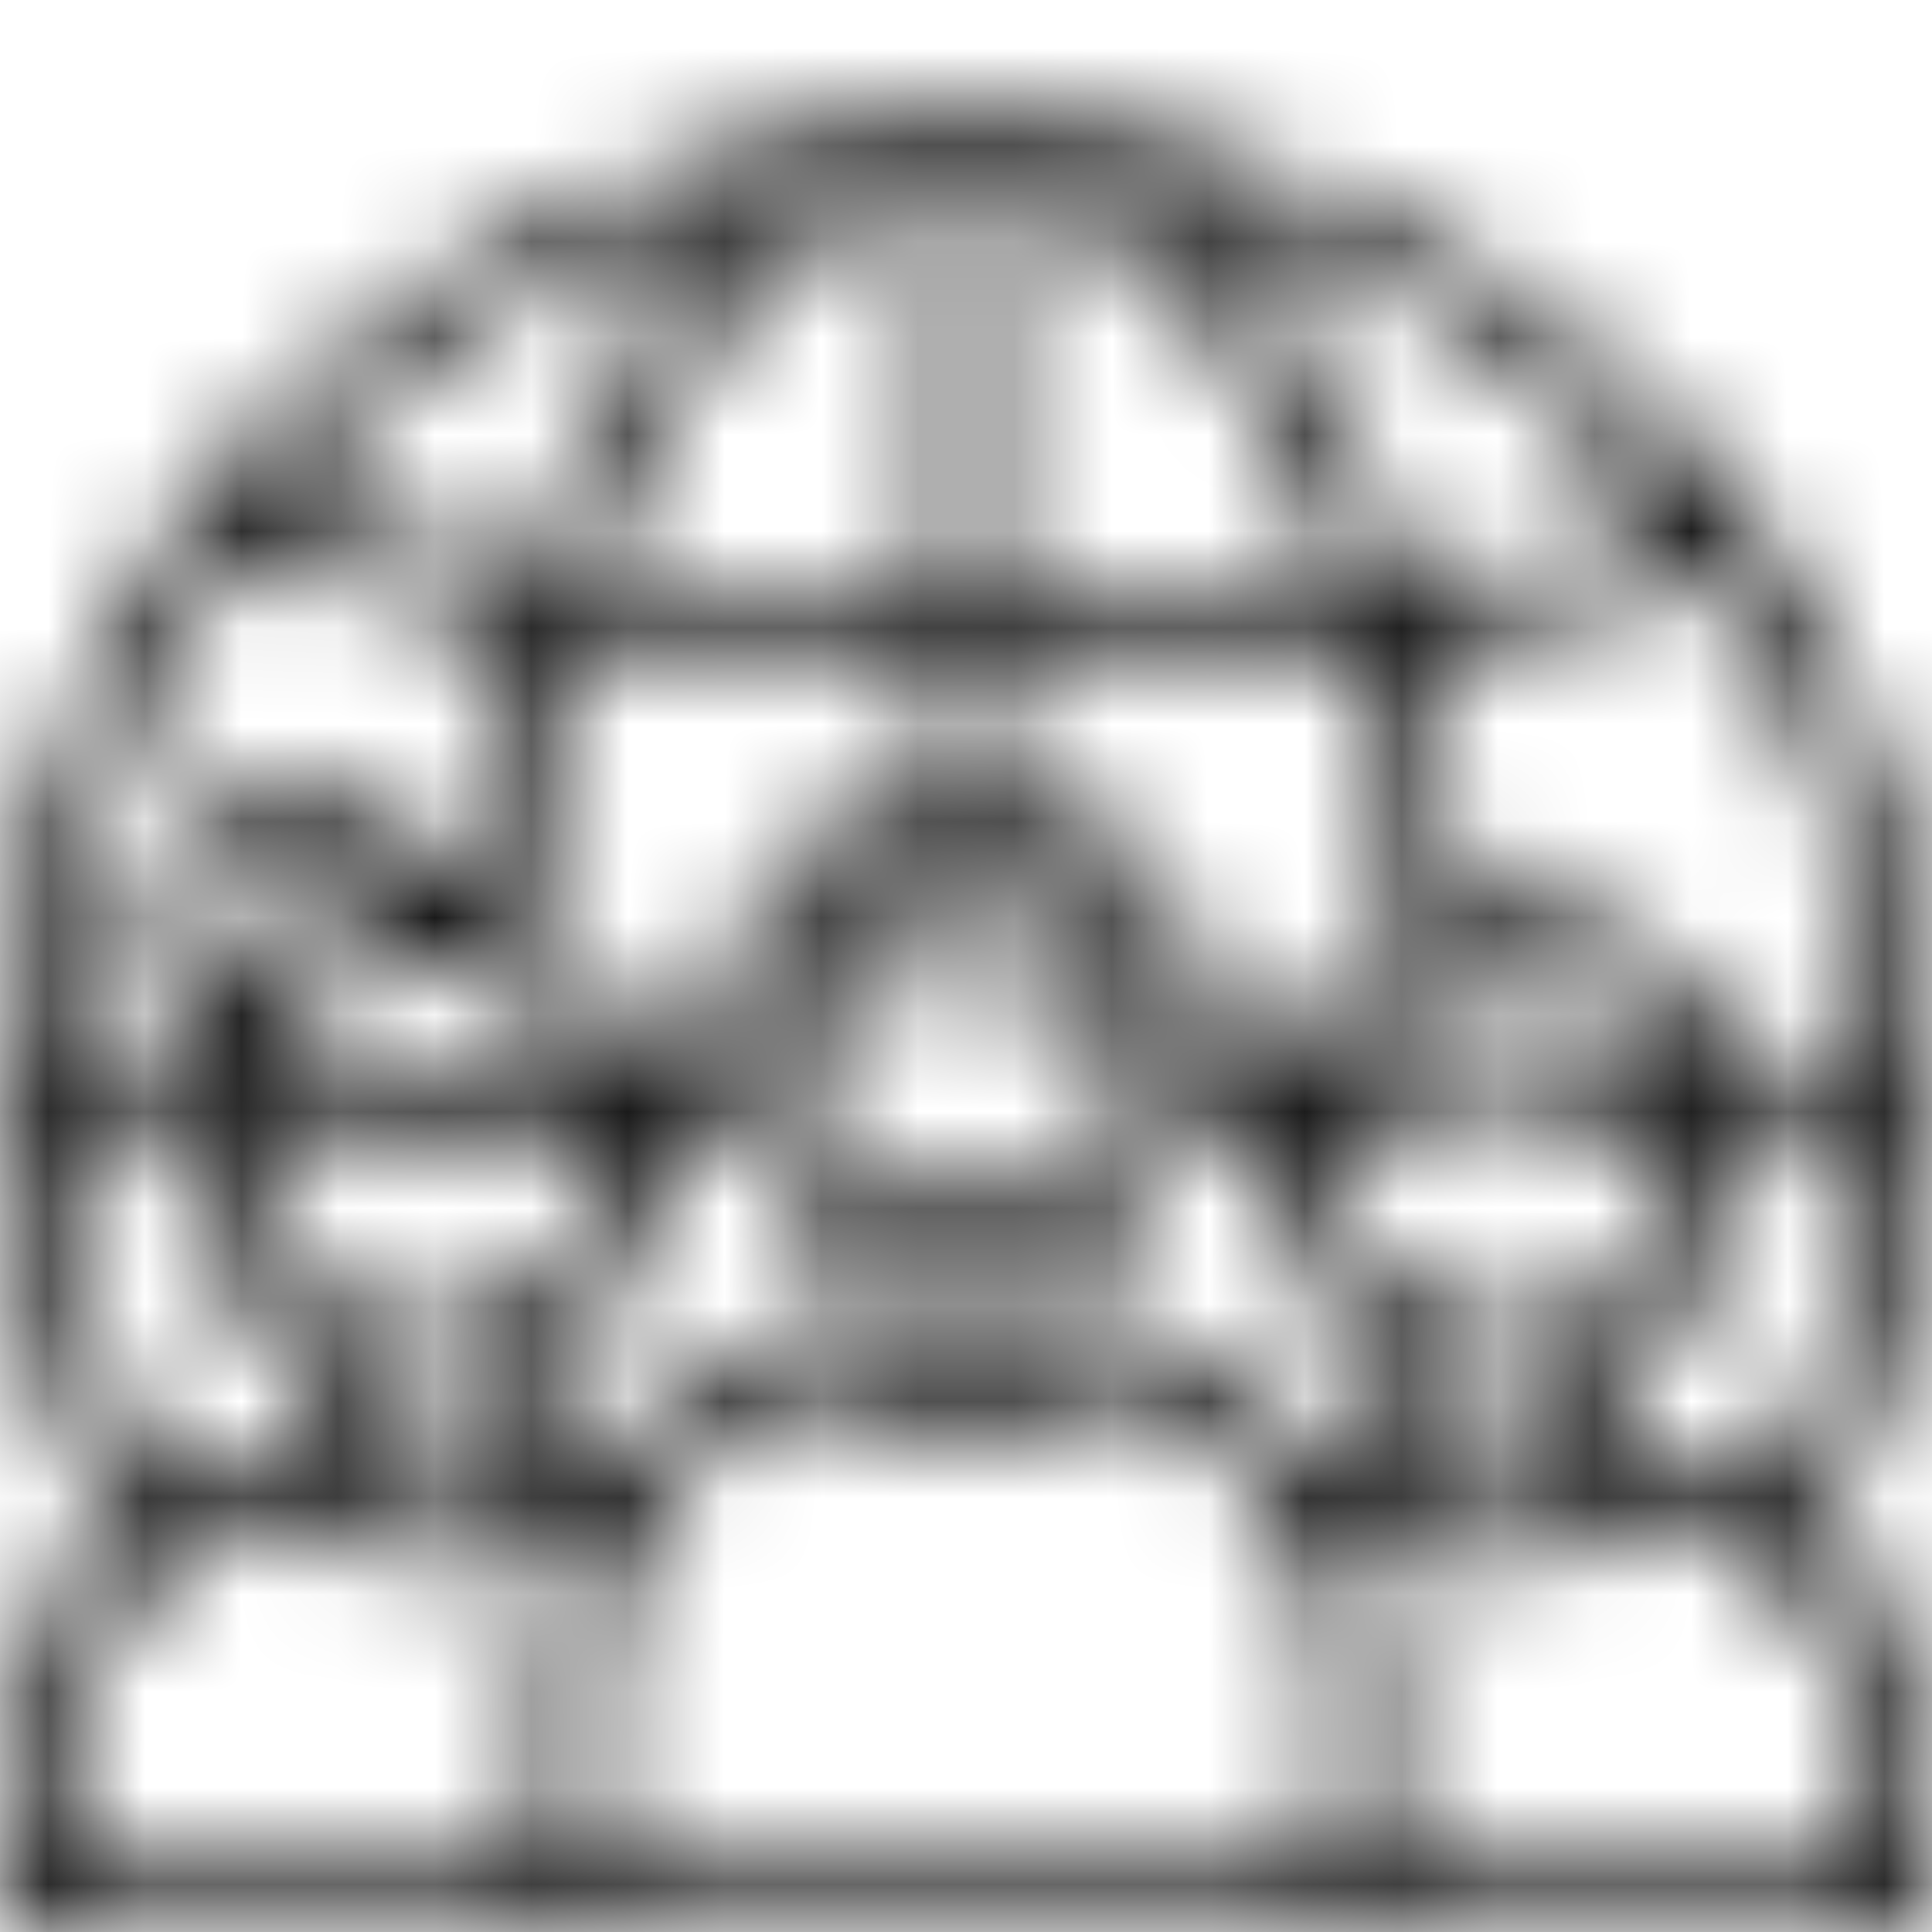 <svg width="20" height="20" viewBox="0 0 20 20" fill="none" xmlns="http://www.w3.org/2000/svg">
<g clip-path="url(#clip0_491_23)">
<mask id="path-1-inside-1_491_23" fill="white">
<path d="M18.853 15.882C19.712 14.248 20.102 12.408 19.977 10.566C19.853 8.724 19.219 6.953 18.148 5.45C18.141 5.44 18.133 5.43 18.125 5.421L18.119 5.414C17.806 4.974 17.457 4.562 17.075 4.182C15.2 2.306 12.656 1.253 10.004 1.253C7.352 1.253 4.808 2.306 2.933 4.182C2.661 4.453 2.406 4.741 2.171 5.044C2.137 5.071 2.11 5.104 2.09 5.141C2.09 5.145 2.09 5.15 2.086 5.154C0.917 6.664 0.207 8.479 0.041 10.382C-0.125 12.284 0.259 14.194 1.149 15.884C0.788 16.205 0.5 16.598 0.302 17.038C0.104 17.478 0.001 17.955 0 18.437L0 19.687C0 19.77 0.033 19.85 0.092 19.908C0.15 19.967 0.23 20 0.312 20H19.688C19.77 20 19.85 19.967 19.909 19.908C19.967 19.85 20 19.77 20 19.687V18.437C20 17.955 19.897 17.477 19.7 17.037C19.502 16.597 19.213 16.203 18.853 15.882ZM18.337 15.499C17.893 15.228 17.393 15.063 16.875 15.015C16.875 15.01 16.875 15.005 16.875 15V14.062C16.873 14.052 16.871 14.041 16.869 14.03C17.304 13.797 17.656 13.434 17.876 12.992C18.096 12.55 18.173 12.05 18.097 11.562H19.365C19.317 12.935 18.966 14.279 18.337 15.5V15.499ZM15.625 13.75C15.128 13.75 14.651 13.552 14.299 13.201C13.947 12.849 13.75 12.372 13.75 11.875C13.79 11.875 13.83 11.867 13.867 11.852L15.019 11.387C15.212 11.309 15.425 11.298 15.625 11.355L17.413 11.864C17.441 11.87 17.47 11.872 17.498 11.87V11.875C17.498 12.372 17.301 12.848 16.95 13.2C16.598 13.552 16.122 13.749 15.625 13.75ZM16.25 14.286V15C16.25 15.166 16.184 15.325 16.067 15.442C15.95 15.559 15.791 15.625 15.625 15.625C15.459 15.625 15.3 15.559 15.183 15.442C15.066 15.325 15 15.166 15 15V14.286C15.408 14.405 15.842 14.405 16.25 14.286ZM14.375 15.029C14.147 15.049 13.922 15.093 13.703 15.159C13.416 14.766 13.049 14.439 12.626 14.198C12.203 13.958 11.734 13.811 11.25 13.765C11.25 13.76 11.25 13.755 11.25 13.75V12.812C11.248 12.802 11.246 12.791 11.244 12.78C11.725 12.504 12.101 12.076 12.312 11.562H13.155C13.138 11.666 13.128 11.77 13.125 11.875C13.126 12.313 13.243 12.743 13.464 13.121C13.684 13.5 14.001 13.813 14.381 14.03C14.379 14.041 14.377 14.052 14.375 14.062V15C14.375 15.01 14.375 15.019 14.375 15.029ZM10 12.5C9.503 12.5 9.026 12.302 8.674 11.951C8.323 11.599 8.125 11.122 8.125 10.625C8.165 10.625 8.205 10.617 8.242 10.602L9.394 10.137C9.587 10.059 9.8 10.048 10 10.105L11.788 10.614C11.816 10.62 11.845 10.622 11.873 10.62V10.625C11.873 11.122 11.676 11.598 11.325 11.95C10.973 12.302 10.497 12.499 10 12.5ZM10.625 13.036V13.75C10.625 13.916 10.559 14.075 10.442 14.192C10.325 14.309 10.166 14.375 10 14.375C9.834 14.375 9.675 14.309 9.558 14.192C9.441 14.075 9.375 13.916 9.375 13.75V13.036C9.783 13.155 10.217 13.155 10.625 13.036ZM8.75 13.765C8.265 13.81 7.795 13.957 7.371 14.198C6.948 14.438 6.58 14.765 6.293 15.159C6.075 15.093 5.851 15.049 5.625 15.028C5.625 15.018 5.625 15.009 5.625 15V14.062C5.623 14.052 5.621 14.041 5.619 14.03C5.999 13.813 6.316 13.5 6.536 13.121C6.757 12.743 6.874 12.313 6.875 11.875C6.871 11.77 6.86 11.666 6.843 11.562H7.688C7.899 12.076 8.276 12.505 8.758 12.78C8.755 12.791 8.752 12.802 8.75 12.812V13.75C8.75 13.755 8.75 13.761 8.75 13.765ZM4.375 13.75C3.921 13.748 3.482 13.582 3.142 13.281C2.801 12.98 2.582 12.565 2.524 12.114C3.267 12.096 3.999 11.943 4.687 11.662C5.178 11.875 5.699 12.01 6.231 12.062C6.186 12.524 5.971 12.951 5.628 13.263C5.285 13.575 4.838 13.748 4.375 13.75ZM5 14.286V15C5 15.166 4.934 15.325 4.817 15.442C4.7 15.559 4.541 15.625 4.375 15.625C4.209 15.625 4.05 15.559 3.933 15.442C3.816 15.325 3.75 15.166 3.75 15V14.286C3.954 14.342 4.164 14.372 4.375 14.375C4.586 14.372 4.796 14.342 5 14.286ZM7.532 10.937H6.688C6.444 10.339 5.978 9.858 5.389 9.595C5.473 8.592 5.654 7.6 5.929 6.632C7.173 6.822 8.428 6.931 9.686 6.958V8.156C9.083 8.231 8.529 8.524 8.127 8.978C7.725 9.432 7.502 10.018 7.5 10.625C7.504 10.73 7.515 10.834 7.532 10.937ZM6.188 11.424C5.722 11.379 5.269 11.249 4.85 11.04C4.801 11.01 4.744 10.994 4.687 10.994C4.629 10.994 4.572 11.01 4.523 11.04C3.901 11.328 3.225 11.482 2.539 11.492C2.625 11.077 2.85 10.703 3.176 10.432C3.503 10.162 3.912 10.01 4.336 10.002C4.76 9.994 5.174 10.13 5.511 10.389C5.847 10.647 6.086 11.012 6.188 11.424ZM2.438 10.312C2.315 10.179 2.233 10.013 2.204 9.834C2.174 9.655 2.197 9.472 2.27 9.306C2.343 9.14 2.463 8.999 2.614 8.9C2.766 8.802 2.944 8.749 3.125 8.75C3.324 8.751 3.518 8.815 3.677 8.935C3.836 9.054 3.953 9.221 4.011 9.412C3.392 9.503 2.83 9.825 2.438 10.312ZM13.891 11.169C14.031 10.821 14.274 10.523 14.586 10.315C14.898 10.106 15.265 9.997 15.641 10C16.016 10.003 16.382 10.12 16.69 10.334C16.998 10.548 17.235 10.85 17.369 11.2L15.797 10.755C15.464 10.66 15.108 10.679 14.786 10.808L13.891 11.169ZM19.363 10.937H17.938C17.78 10.552 17.53 10.211 17.208 9.946C16.886 9.682 16.503 9.502 16.094 9.422C16.047 9.392 15.993 9.376 15.938 9.375H15.775C15.758 9.377 15.741 9.38 15.725 9.385C15.691 9.385 15.659 9.375 15.625 9.375C15.489 9.377 15.353 9.391 15.219 9.416C15.133 8.493 14.967 7.578 14.724 6.683C15.011 6.642 15.299 6.6 15.571 6.55C16.314 6.423 17.048 6.24 17.764 6.002C18.755 7.462 19.309 9.174 19.363 10.937ZM16.629 4.621C16.895 4.89 17.144 5.175 17.375 5.474C16.748 5.67 16.109 5.824 15.462 5.935C15.169 5.989 14.861 6.034 14.55 6.078C14.139 4.575 13.325 3.213 12.196 2.14C13.875 2.54 15.41 3.399 16.629 4.621ZM10.312 1.897C11.763 2.098 13.107 3.684 13.918 6.156C12.786 6.284 11.649 6.348 10.51 6.348C10.444 6.348 10.379 6.345 10.312 6.344V1.897ZM10.312 6.97C10.379 6.97 10.444 6.974 10.51 6.974C11.71 6.974 12.909 6.905 14.101 6.765C14.357 7.691 14.527 8.638 14.609 9.595C14.021 9.859 13.556 10.34 13.312 10.937H12.468C12.485 10.834 12.496 10.73 12.5 10.625C12.499 10.044 12.296 9.481 11.925 9.033C11.554 8.586 11.039 8.281 10.468 8.172C10.421 8.143 10.368 8.126 10.312 8.125V6.97ZM11.744 9.95L10.172 9.504C9.839 9.41 9.483 9.428 9.161 9.557L8.266 9.919C8.406 9.571 8.649 9.273 8.961 9.065C9.273 8.856 9.641 8.747 10.016 8.75C10.391 8.753 10.757 8.87 11.065 9.084C11.373 9.298 11.61 9.599 11.744 9.95ZM9.688 1.898V6.335C8.493 6.309 7.301 6.207 6.119 6.03C6.931 3.632 8.261 2.095 9.688 1.898ZM3.371 4.621C4.59 3.401 6.124 2.543 7.803 2.144C6.708 3.173 5.912 4.478 5.496 5.922C5.156 5.86 4.826 5.791 4.516 5.715C3.95 5.584 3.398 5.404 2.864 5.177C3.019 4.992 3.183 4.809 3.371 4.621ZM2.471 5.684C3.08 5.959 3.716 6.174 4.367 6.324C4.667 6.398 4.986 6.464 5.314 6.526C5.049 7.472 4.87 8.44 4.78 9.418C4.734 9.41 4.686 9.409 4.639 9.404C4.643 9.369 4.642 9.333 4.634 9.299C4.536 8.935 4.309 8.618 3.996 8.408C3.682 8.197 3.303 8.108 2.929 8.155C2.555 8.202 2.21 8.384 1.959 8.665C1.708 8.947 1.567 9.31 1.562 9.687C1.565 9.908 1.615 10.126 1.707 10.327C1.8 10.527 1.933 10.707 2.099 10.852C2.086 10.881 2.073 10.909 2.061 10.937H0.638C0.703 9.04 1.342 7.208 2.47 5.682L2.471 5.684ZM0.635 11.562H1.907C1.89 11.666 1.879 11.77 1.875 11.875C1.876 12.313 1.993 12.743 2.214 13.121C2.434 13.5 2.751 13.813 3.131 14.03C3.129 14.041 3.127 14.052 3.125 14.062V15C3.125 15.005 3.125 15.011 3.125 15.015C2.607 15.063 2.106 15.228 1.661 15.499C1.033 14.278 0.683 12.934 0.635 11.562ZM5.625 17.187V19.375H0.625V18.437C0.628 17.716 0.907 17.023 1.406 16.502C1.905 15.981 2.586 15.672 3.306 15.638C3.416 15.824 3.572 15.979 3.759 16.086C3.947 16.194 4.159 16.25 4.375 16.25C4.591 16.25 4.804 16.194 4.991 16.086C5.179 15.979 5.335 15.824 5.444 15.638C5.619 15.646 5.793 15.671 5.963 15.712C5.741 16.172 5.626 16.677 5.625 17.187ZM13.75 19.375H6.25V17.187C6.253 16.466 6.532 15.773 7.031 15.252C7.53 14.731 8.211 14.422 8.931 14.388C9.041 14.574 9.197 14.728 9.384 14.836C9.572 14.943 9.784 14.999 10 14.999C10.216 14.999 10.428 14.943 10.616 14.836C10.803 14.728 10.959 14.574 11.069 14.388C11.789 14.422 12.47 14.731 12.969 15.252C13.468 15.773 13.747 16.466 13.75 17.187V19.375ZM19.375 19.375H14.375V17.187C14.374 16.676 14.259 16.172 14.037 15.712C14.207 15.671 14.381 15.646 14.556 15.637C14.665 15.824 14.821 15.978 15.009 16.086C15.196 16.193 15.409 16.25 15.625 16.25C15.841 16.25 16.053 16.193 16.241 16.086C16.428 15.978 16.584 15.824 16.694 15.637C17.415 15.671 18.095 15.98 18.594 16.502C19.093 17.023 19.373 17.716 19.375 18.437V19.375Z"/>
</mask>
<path d="M18.853 15.882C19.712 14.248 20.102 12.408 19.977 10.566C19.853 8.724 19.219 6.953 18.148 5.45C18.141 5.44 18.133 5.43 18.125 5.421L18.119 5.414C17.806 4.974 17.457 4.562 17.075 4.182C15.2 2.306 12.656 1.253 10.004 1.253C7.352 1.253 4.808 2.306 2.933 4.182C2.661 4.453 2.406 4.741 2.171 5.044C2.137 5.071 2.11 5.104 2.09 5.141C2.09 5.145 2.09 5.15 2.086 5.154C0.917 6.664 0.207 8.479 0.041 10.382C-0.125 12.284 0.259 14.194 1.149 15.884C0.788 16.205 0.5 16.598 0.302 17.038C0.104 17.478 0.001 17.955 0 18.437L0 19.687C0 19.77 0.033 19.85 0.092 19.908C0.15 19.967 0.23 20 0.312 20H19.688C19.77 20 19.85 19.967 19.909 19.908C19.967 19.85 20 19.77 20 19.687V18.437C20 17.955 19.897 17.477 19.7 17.037C19.502 16.597 19.213 16.203 18.853 15.882ZM18.337 15.499C17.893 15.228 17.393 15.063 16.875 15.015C16.875 15.01 16.875 15.005 16.875 15V14.062C16.873 14.052 16.871 14.041 16.869 14.03C17.304 13.797 17.656 13.434 17.876 12.992C18.096 12.55 18.173 12.05 18.097 11.562H19.365C19.317 12.935 18.966 14.279 18.337 15.5V15.499ZM15.625 13.75C15.128 13.75 14.651 13.552 14.299 13.201C13.947 12.849 13.75 12.372 13.75 11.875C13.79 11.875 13.83 11.867 13.867 11.852L15.019 11.387C15.212 11.309 15.425 11.298 15.625 11.355L17.413 11.864C17.441 11.87 17.47 11.872 17.498 11.87V11.875C17.498 12.372 17.301 12.848 16.95 13.2C16.598 13.552 16.122 13.749 15.625 13.75ZM16.25 14.286V15C16.25 15.166 16.184 15.325 16.067 15.442C15.95 15.559 15.791 15.625 15.625 15.625C15.459 15.625 15.3 15.559 15.183 15.442C15.066 15.325 15 15.166 15 15V14.286C15.408 14.405 15.842 14.405 16.25 14.286ZM14.375 15.029C14.147 15.049 13.922 15.093 13.703 15.159C13.416 14.766 13.049 14.439 12.626 14.198C12.203 13.958 11.734 13.811 11.25 13.765C11.25 13.76 11.25 13.755 11.25 13.75V12.812C11.248 12.802 11.246 12.791 11.244 12.78C11.725 12.504 12.101 12.076 12.312 11.562H13.155C13.138 11.666 13.128 11.77 13.125 11.875C13.126 12.313 13.243 12.743 13.464 13.121C13.684 13.5 14.001 13.813 14.381 14.03C14.379 14.041 14.377 14.052 14.375 14.062V15C14.375 15.01 14.375 15.019 14.375 15.029ZM10 12.5C9.503 12.5 9.026 12.302 8.674 11.951C8.323 11.599 8.125 11.122 8.125 10.625C8.165 10.625 8.205 10.617 8.242 10.602L9.394 10.137C9.587 10.059 9.8 10.048 10 10.105L11.788 10.614C11.816 10.62 11.845 10.622 11.873 10.62V10.625C11.873 11.122 11.676 11.598 11.325 11.95C10.973 12.302 10.497 12.499 10 12.5ZM10.625 13.036V13.75C10.625 13.916 10.559 14.075 10.442 14.192C10.325 14.309 10.166 14.375 10 14.375C9.834 14.375 9.675 14.309 9.558 14.192C9.441 14.075 9.375 13.916 9.375 13.75V13.036C9.783 13.155 10.217 13.155 10.625 13.036ZM8.75 13.765C8.265 13.81 7.795 13.957 7.371 14.198C6.948 14.438 6.58 14.765 6.293 15.159C6.075 15.093 5.851 15.049 5.625 15.028C5.625 15.018 5.625 15.009 5.625 15V14.062C5.623 14.052 5.621 14.041 5.619 14.03C5.999 13.813 6.316 13.5 6.536 13.121C6.757 12.743 6.874 12.313 6.875 11.875C6.871 11.77 6.86 11.666 6.843 11.562H7.688C7.899 12.076 8.276 12.505 8.758 12.78C8.755 12.791 8.752 12.802 8.75 12.812V13.75C8.75 13.755 8.75 13.761 8.75 13.765ZM4.375 13.75C3.921 13.748 3.482 13.582 3.142 13.281C2.801 12.98 2.582 12.565 2.524 12.114C3.267 12.096 3.999 11.943 4.687 11.662C5.178 11.875 5.699 12.01 6.231 12.062C6.186 12.524 5.971 12.951 5.628 13.263C5.285 13.575 4.838 13.748 4.375 13.75ZM5 14.286V15C5 15.166 4.934 15.325 4.817 15.442C4.7 15.559 4.541 15.625 4.375 15.625C4.209 15.625 4.05 15.559 3.933 15.442C3.816 15.325 3.75 15.166 3.75 15V14.286C3.954 14.342 4.164 14.372 4.375 14.375C4.586 14.372 4.796 14.342 5 14.286ZM7.532 10.937H6.688C6.444 10.339 5.978 9.858 5.389 9.595C5.473 8.592 5.654 7.6 5.929 6.632C7.173 6.822 8.428 6.931 9.686 6.958V8.156C9.083 8.231 8.529 8.524 8.127 8.978C7.725 9.432 7.502 10.018 7.5 10.625C7.504 10.73 7.515 10.834 7.532 10.937ZM6.188 11.424C5.722 11.379 5.269 11.249 4.85 11.04C4.801 11.01 4.744 10.994 4.687 10.994C4.629 10.994 4.572 11.01 4.523 11.04C3.901 11.328 3.225 11.482 2.539 11.492C2.625 11.077 2.85 10.703 3.176 10.432C3.503 10.162 3.912 10.01 4.336 10.002C4.76 9.994 5.174 10.13 5.511 10.389C5.847 10.647 6.086 11.012 6.188 11.424ZM2.438 10.312C2.315 10.179 2.233 10.013 2.204 9.834C2.174 9.655 2.197 9.472 2.27 9.306C2.343 9.14 2.463 8.999 2.614 8.9C2.766 8.802 2.944 8.749 3.125 8.75C3.324 8.751 3.518 8.815 3.677 8.935C3.836 9.054 3.953 9.221 4.011 9.412C3.392 9.503 2.83 9.825 2.438 10.312ZM13.891 11.169C14.031 10.821 14.274 10.523 14.586 10.315C14.898 10.106 15.265 9.997 15.641 10C16.016 10.003 16.382 10.12 16.69 10.334C16.998 10.548 17.235 10.85 17.369 11.2L15.797 10.755C15.464 10.66 15.108 10.679 14.786 10.808L13.891 11.169ZM19.363 10.937H17.938C17.78 10.552 17.53 10.211 17.208 9.946C16.886 9.682 16.503 9.502 16.094 9.422C16.047 9.392 15.993 9.376 15.938 9.375H15.775C15.758 9.377 15.741 9.38 15.725 9.385C15.691 9.385 15.659 9.375 15.625 9.375C15.489 9.377 15.353 9.391 15.219 9.416C15.133 8.493 14.967 7.578 14.724 6.683C15.011 6.642 15.299 6.6 15.571 6.55C16.314 6.423 17.048 6.24 17.764 6.002C18.755 7.462 19.309 9.174 19.363 10.937ZM16.629 4.621C16.895 4.89 17.144 5.175 17.375 5.474C16.748 5.67 16.109 5.824 15.462 5.935C15.169 5.989 14.861 6.034 14.55 6.078C14.139 4.575 13.325 3.213 12.196 2.14C13.875 2.54 15.41 3.399 16.629 4.621ZM10.312 1.897C11.763 2.098 13.107 3.684 13.918 6.156C12.786 6.284 11.649 6.348 10.51 6.348C10.444 6.348 10.379 6.345 10.312 6.344V1.897ZM10.312 6.97C10.379 6.97 10.444 6.974 10.51 6.974C11.71 6.974 12.909 6.905 14.101 6.765C14.357 7.691 14.527 8.638 14.609 9.595C14.021 9.859 13.556 10.34 13.312 10.937H12.468C12.485 10.834 12.496 10.73 12.5 10.625C12.499 10.044 12.296 9.481 11.925 9.033C11.554 8.586 11.039 8.281 10.468 8.172C10.421 8.143 10.368 8.126 10.312 8.125V6.97ZM11.744 9.95L10.172 9.504C9.839 9.41 9.483 9.428 9.161 9.557L8.266 9.919C8.406 9.571 8.649 9.273 8.961 9.065C9.273 8.856 9.641 8.747 10.016 8.75C10.391 8.753 10.757 8.87 11.065 9.084C11.373 9.298 11.61 9.599 11.744 9.95ZM9.688 1.898V6.335C8.493 6.309 7.301 6.207 6.119 6.03C6.931 3.632 8.261 2.095 9.688 1.898ZM3.371 4.621C4.59 3.401 6.124 2.543 7.803 2.144C6.708 3.173 5.912 4.478 5.496 5.922C5.156 5.86 4.826 5.791 4.516 5.715C3.95 5.584 3.398 5.404 2.864 5.177C3.019 4.992 3.183 4.809 3.371 4.621ZM2.471 5.684C3.08 5.959 3.716 6.174 4.367 6.324C4.667 6.398 4.986 6.464 5.314 6.526C5.049 7.472 4.87 8.44 4.78 9.418C4.734 9.41 4.686 9.409 4.639 9.404C4.643 9.369 4.642 9.333 4.634 9.299C4.536 8.935 4.309 8.618 3.996 8.408C3.682 8.197 3.303 8.108 2.929 8.155C2.555 8.202 2.21 8.384 1.959 8.665C1.708 8.947 1.567 9.31 1.562 9.687C1.565 9.908 1.615 10.126 1.707 10.327C1.8 10.527 1.933 10.707 2.099 10.852C2.086 10.881 2.073 10.909 2.061 10.937H0.638C0.703 9.04 1.342 7.208 2.47 5.682L2.471 5.684ZM0.635 11.562H1.907C1.89 11.666 1.879 11.77 1.875 11.875C1.876 12.313 1.993 12.743 2.214 13.121C2.434 13.5 2.751 13.813 3.131 14.03C3.129 14.041 3.127 14.052 3.125 14.062V15C3.125 15.005 3.125 15.011 3.125 15.015C2.607 15.063 2.106 15.228 1.661 15.499C1.033 14.278 0.683 12.934 0.635 11.562ZM5.625 17.187V19.375H0.625V18.437C0.628 17.716 0.907 17.023 1.406 16.502C1.905 15.981 2.586 15.672 3.306 15.638C3.416 15.824 3.572 15.979 3.759 16.086C3.947 16.194 4.159 16.25 4.375 16.25C4.591 16.25 4.804 16.194 4.991 16.086C5.179 15.979 5.335 15.824 5.444 15.638C5.619 15.646 5.793 15.671 5.963 15.712C5.741 16.172 5.626 16.677 5.625 17.187ZM13.75 19.375H6.25V17.187C6.253 16.466 6.532 15.773 7.031 15.252C7.53 14.731 8.211 14.422 8.931 14.388C9.041 14.574 9.197 14.728 9.384 14.836C9.572 14.943 9.784 14.999 10 14.999C10.216 14.999 10.428 14.943 10.616 14.836C10.803 14.728 10.959 14.574 11.069 14.388C11.789 14.422 12.47 14.731 12.969 15.252C13.468 15.773 13.747 16.466 13.75 17.187V19.375ZM19.375 19.375H14.375V17.187C14.374 16.676 14.259 16.172 14.037 15.712C14.207 15.671 14.381 15.646 14.556 15.637C14.665 15.824 14.821 15.978 15.009 16.086C15.196 16.193 15.409 16.25 15.625 16.25C15.841 16.25 16.053 16.193 16.241 16.086C16.428 15.978 16.584 15.824 16.694 15.637C17.415 15.671 18.095 15.98 18.594 16.502C19.093 17.023 19.373 17.716 19.375 18.437V19.375Z" fill="black" stroke="black" stroke-width="8" mask="url(#path-1-inside-1_491_23)"/>
</g>
<defs>
<clipPath id="clip0_491_23">
<rect width="20" height="20" fill="white"/>
</clipPath>
</defs>
</svg>
